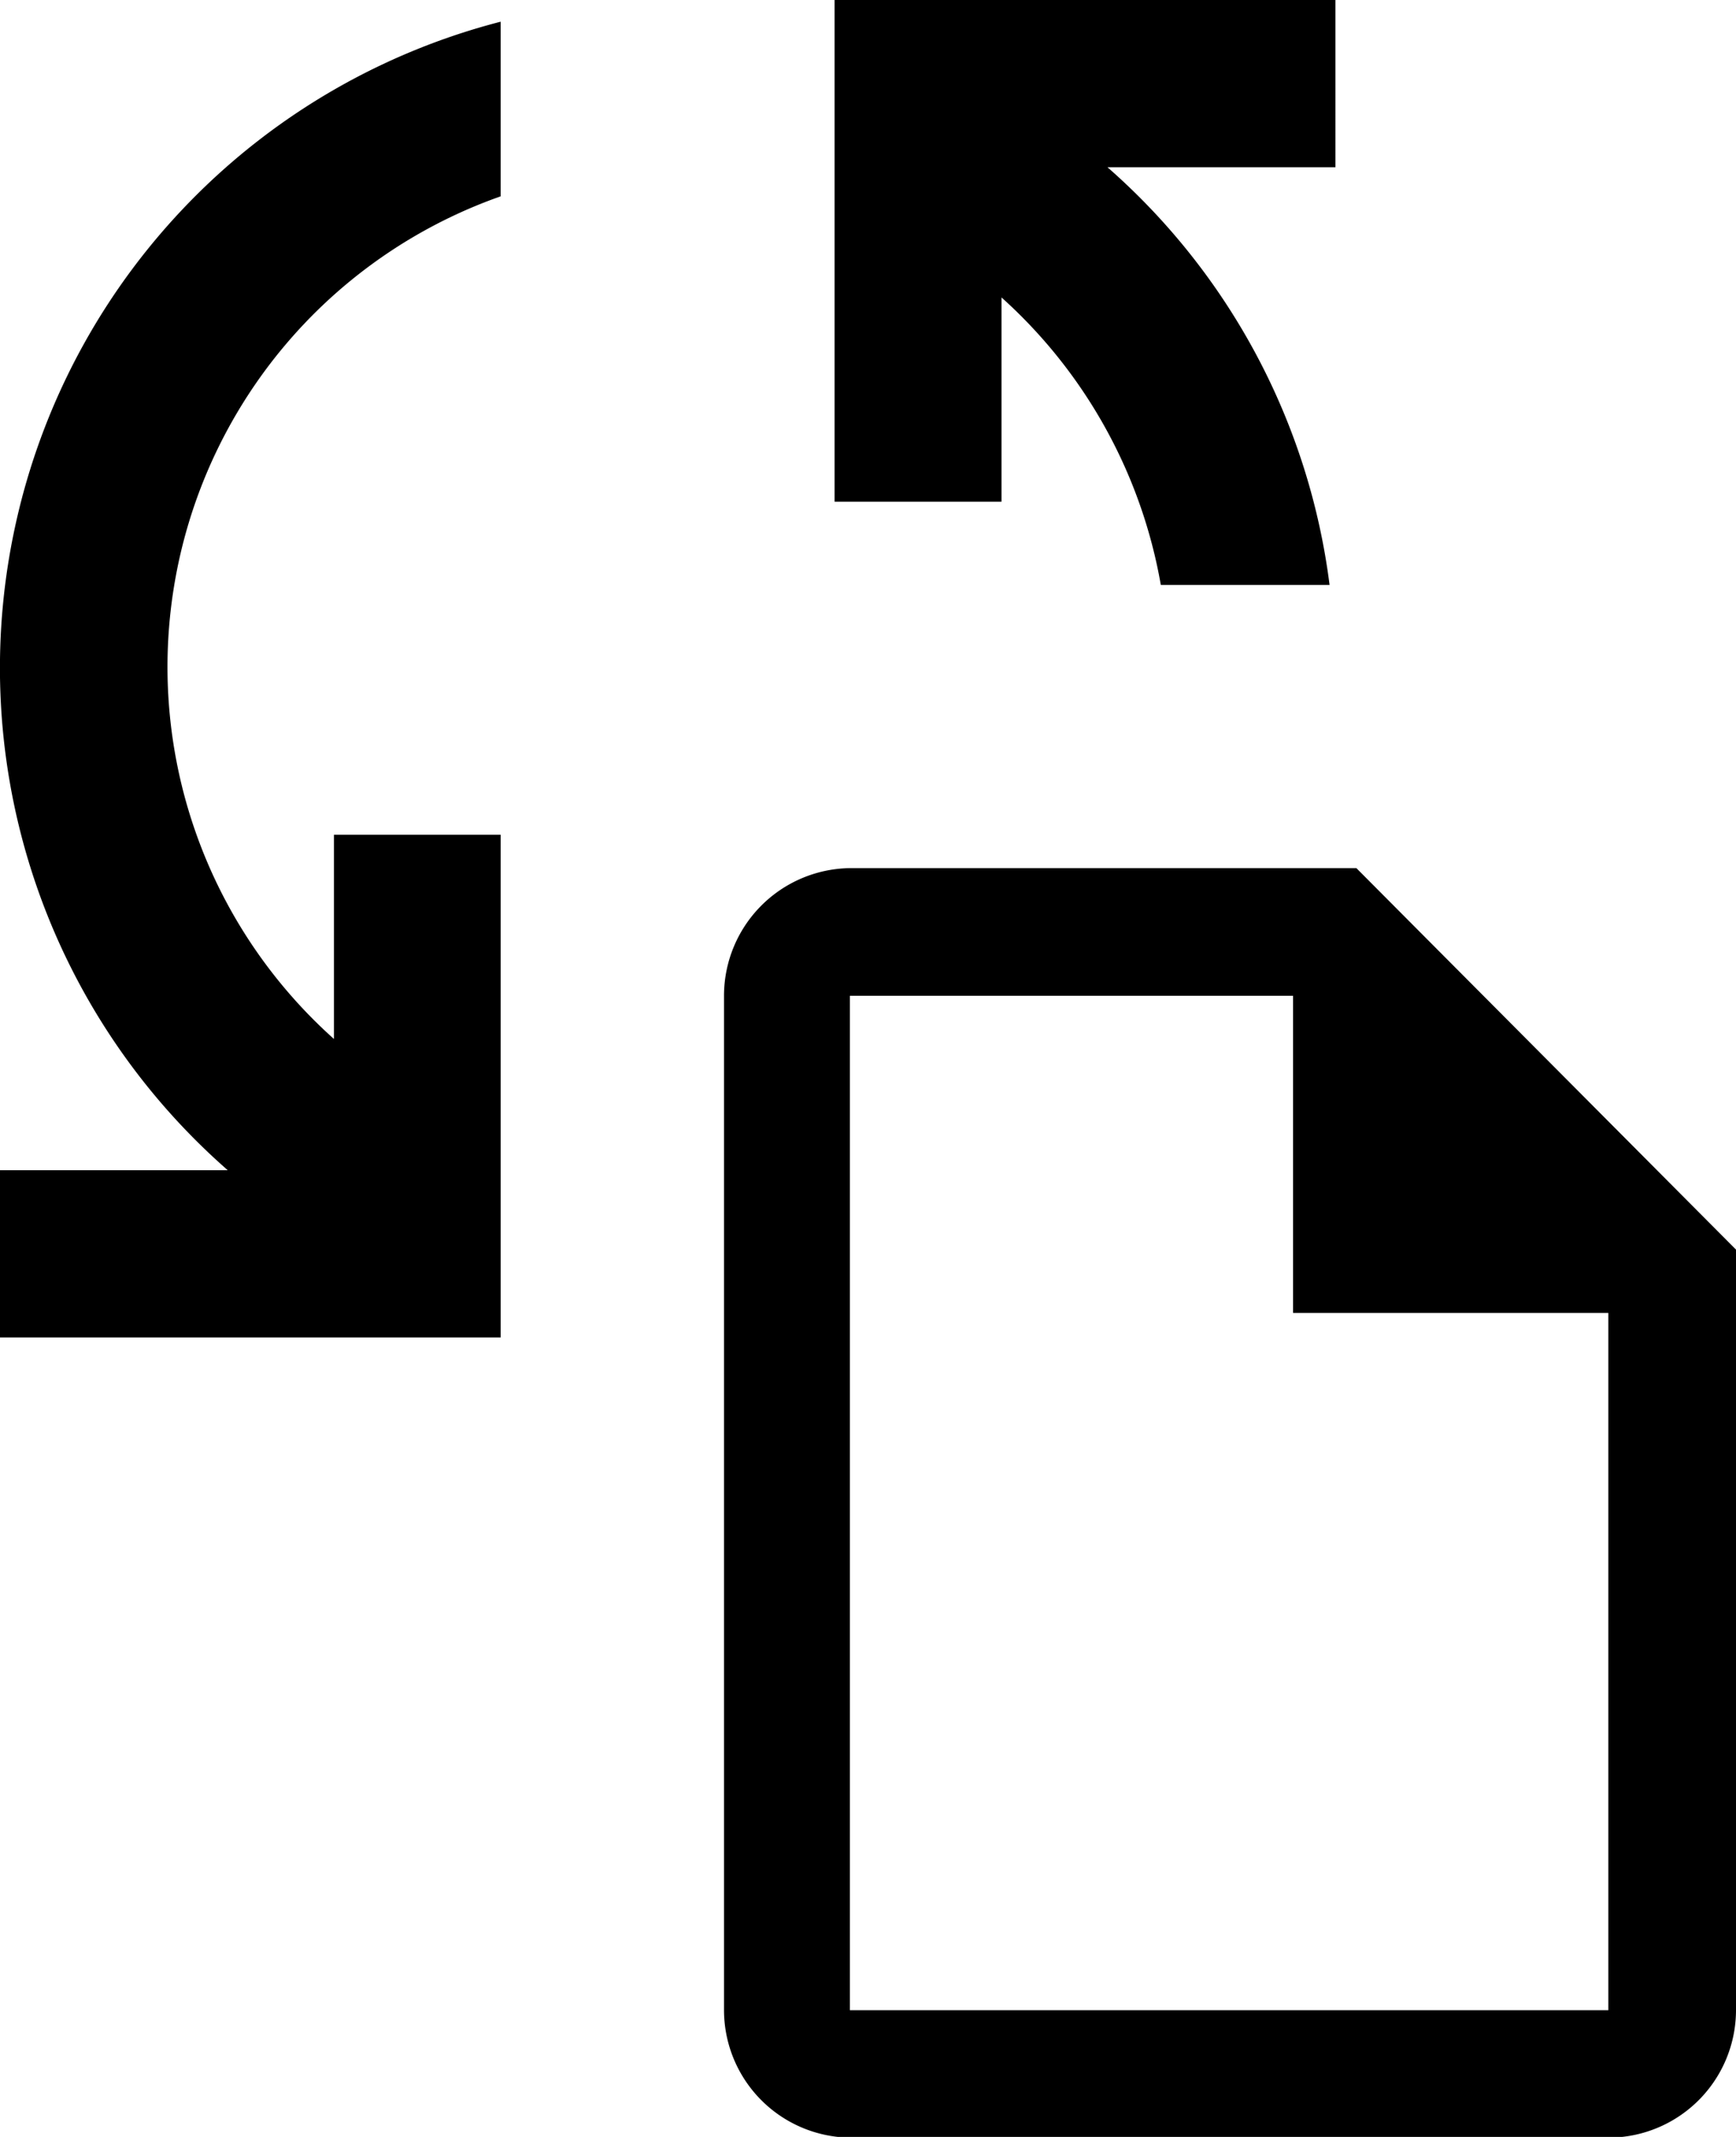 <svg id="Layer_1" data-name="Layer 1" xmlns="http://www.w3.org/2000/svg" viewBox="0 0 68 83.69"><path d="M19.61.85V7.69a19.54,19.54,0,0,0-6.53,33v-8h6.53V52.38H0V45.83H8.92A26.14,26.14,0,0,1,19.61.85Zm32.7,5.7H43.38a26.11,26.11,0,0,1,8.7,16.36H45.47a19.69,19.69,0,0,0-6.24-11.26v8H32.69V0H52.31Z"/><path d="M53.13,34H33.29a5,5,0,0,0-4.93,5l0,39.72a5,5,0,0,0,4.94,5H63a5,5,0,0,0,5-5V48.94ZM63,78.73H33.29V39H50.65V51.42H63Z"/></svg>